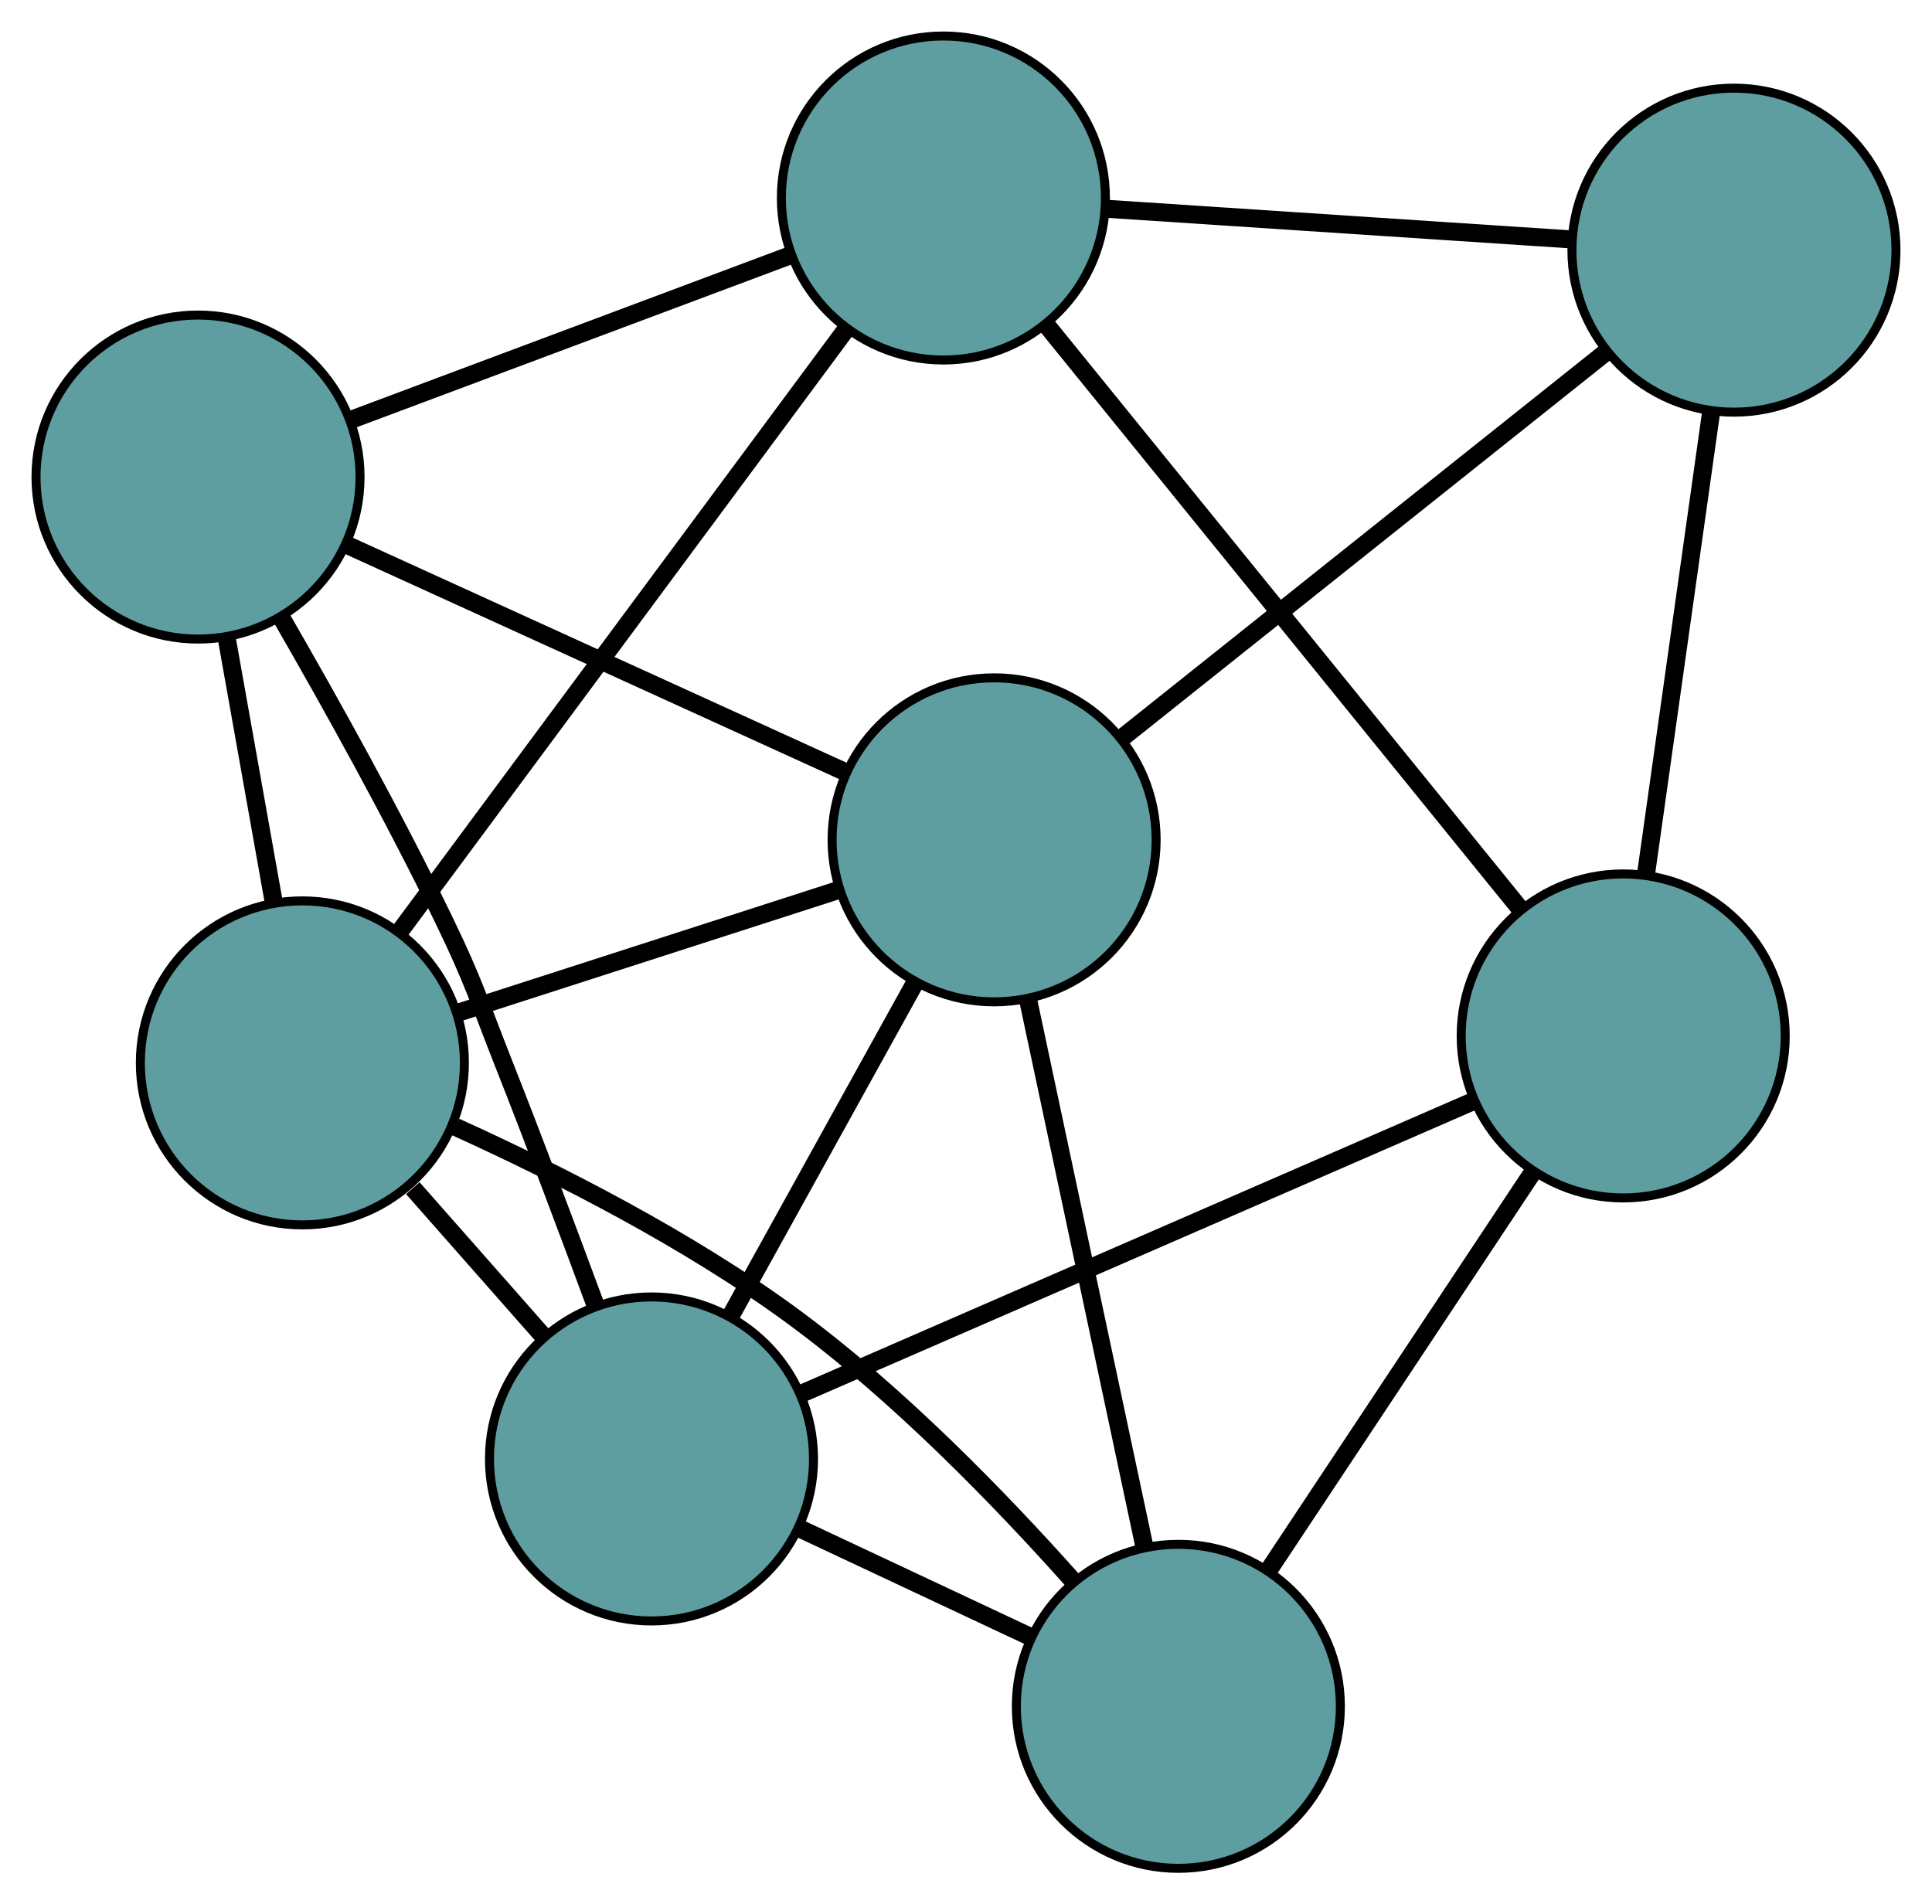 <?xml version="1.0" encoding="UTF-8" standalone="no"?>
<!DOCTYPE svg PUBLIC "-//W3C//DTD SVG 1.1//EN"
 "http://www.w3.org/Graphics/SVG/1.1/DTD/svg11.dtd">
<!-- Generated by graphviz version 2.36.0 (20140111.2315)
 -->
<!-- Title: G Pages: 1 -->
<svg width="100%" height="100%"
 viewBox="0.00 0.00 214.64 211.59" xmlns="http://www.w3.org/2000/svg" xmlns:xlink="http://www.w3.org/1999/xlink">
<g id="graph0" class="graph" transform="scale(1 1) rotate(0) translate(4 207.586)">
<title>G</title>
<!-- 0 -->
<g id="node1" class="node"><title>0</title>
<ellipse fill="cadetblue" stroke="black" cx="126.912" cy="-18" rx="18" ry="18"/>
</g>
<!-- 3 -->
<g id="node4" class="node"><title>3</title>
<ellipse fill="cadetblue" stroke="black" cx="29.593" cy="-89.491" rx="18" ry="18"/>
</g>
<!-- 0&#45;&#45;3 -->
<g id="edge1" class="edge"><title>0&#45;&#45;3</title>
<path fill="none" stroke="black" stroke-width="2" d="M115.163,-31.998C107.071,-41.078 95.729,-52.758 84.161,-61.27 72.478,-69.867 57.807,-77.294 46.621,-82.368"/>
</g>
<!-- 4 -->
<g id="node5" class="node"><title>4</title>
<ellipse fill="cadetblue" stroke="black" cx="176.334" cy="-92.486" rx="18" ry="18"/>
</g>
<!-- 0&#45;&#45;4 -->
<g id="edge2" class="edge"><title>0&#45;&#45;4</title>
<path fill="none" stroke="black" stroke-width="2" d="M136.913,-33.073C145.488,-45.996 157.778,-64.518 166.348,-77.435"/>
</g>
<!-- 6 -->
<g id="node7" class="node"><title>6</title>
<ellipse fill="cadetblue" stroke="black" cx="106.443" cy="-114.273" rx="18" ry="18"/>
</g>
<!-- 0&#45;&#45;6 -->
<g id="edge3" class="edge"><title>0&#45;&#45;6</title>
<path fill="none" stroke="black" stroke-width="2" d="M123.157,-35.658C119.487,-52.92 113.928,-79.066 110.242,-96.401"/>
</g>
<!-- 7 -->
<g id="node8" class="node"><title>7</title>
<ellipse fill="cadetblue" stroke="black" cx="68.379" cy="-45.486" rx="18" ry="18"/>
</g>
<!-- 0&#45;&#45;7 -->
<g id="edge4" class="edge"><title>0&#45;&#45;7</title>
<path fill="none" stroke="black" stroke-width="2" d="M110.607,-25.657C102.624,-29.405 93.028,-33.911 85.003,-37.68"/>
</g>
<!-- 1 -->
<g id="node2" class="node"><title>1</title>
<ellipse fill="cadetblue" stroke="black" cx="18" cy="-154.581" rx="18" ry="18"/>
</g>
<!-- 1&#45;&#45;3 -->
<g id="edge5" class="edge"><title>1&#45;&#45;3</title>
<path fill="none" stroke="black" stroke-width="2" d="M21.168,-136.795C22.803,-127.611 24.794,-116.437 26.429,-107.256"/>
</g>
<!-- 5 -->
<g id="node6" class="node"><title>5</title>
<ellipse fill="cadetblue" stroke="black" cx="100.808" cy="-185.586" rx="18" ry="18"/>
</g>
<!-- 1&#45;&#45;5 -->
<g id="edge6" class="edge"><title>1&#45;&#45;5</title>
<path fill="none" stroke="black" stroke-width="2" d="M35.158,-161.005C49.37,-166.327 69.466,-173.851 83.672,-179.17"/>
</g>
<!-- 1&#45;&#45;6 -->
<g id="edge7" class="edge"><title>1&#45;&#45;6</title>
<path fill="none" stroke="black" stroke-width="2" d="M34.635,-146.999C50.447,-139.793 74.094,-129.016 89.882,-121.821"/>
</g>
<!-- 1&#45;&#45;7 -->
<g id="edge8" class="edge"><title>1&#45;&#45;7</title>
<path fill="none" stroke="black" stroke-width="2" d="M27.329,-138.84C32.844,-129.281 39.81,-116.751 45.349,-105.3 48.655,-98.465 49.124,-96.59 51.913,-89.528 55.39,-80.721 59.097,-70.852 62.112,-62.693"/>
</g>
<!-- 2 -->
<g id="node3" class="node"><title>2</title>
<ellipse fill="cadetblue" stroke="black" cx="188.637" cy="-179.792" rx="18" ry="18"/>
</g>
<!-- 2&#45;&#45;4 -->
<g id="edge9" class="edge"><title>2&#45;&#45;4</title>
<path fill="none" stroke="black" stroke-width="2" d="M186.088,-161.702C183.976,-146.718 180.991,-125.53 178.88,-110.552"/>
</g>
<!-- 2&#45;&#45;5 -->
<g id="edge10" class="edge"><title>2&#45;&#45;5</title>
<path fill="none" stroke="black" stroke-width="2" d="M170.439,-180.992C155.365,-181.987 134.05,-183.393 118.983,-184.387"/>
</g>
<!-- 2&#45;&#45;6 -->
<g id="edge11" class="edge"><title>2&#45;&#45;6</title>
<path fill="none" stroke="black" stroke-width="2" d="M174.32,-168.379C159.233,-156.354 135.62,-137.531 120.596,-125.555"/>
</g>
<!-- 3&#45;&#45;5 -->
<g id="edge12" class="edge"><title>3&#45;&#45;5</title>
<path fill="none" stroke="black" stroke-width="2" d="M40.409,-104.086C53.794,-122.147 76.458,-152.729 89.891,-170.854"/>
</g>
<!-- 3&#45;&#45;6 -->
<g id="edge13" class="edge"><title>3&#45;&#45;6</title>
<path fill="none" stroke="black" stroke-width="2" d="M47.031,-95.114C59.608,-99.17 76.512,-104.621 89.073,-108.672"/>
</g>
<!-- 3&#45;&#45;7 -->
<g id="edge14" class="edge"><title>3&#45;&#45;7</title>
<path fill="none" stroke="black" stroke-width="2" d="M41.865,-75.568C46.481,-70.33 51.723,-64.384 56.319,-59.169"/>
</g>
<!-- 4&#45;&#45;5 -->
<g id="edge15" class="edge"><title>4&#45;&#45;5</title>
<path fill="none" stroke="black" stroke-width="2" d="M164.864,-106.626C150.668,-124.124 126.632,-153.753 112.387,-171.313"/>
</g>
<!-- 4&#45;&#45;7 -->
<g id="edge16" class="edge"><title>4&#45;&#45;7</title>
<path fill="none" stroke="black" stroke-width="2" d="M159.466,-85.142C139.185,-76.312 105.357,-61.585 85.129,-52.779"/>
</g>
<!-- 6&#45;&#45;7 -->
<g id="edge17" class="edge"><title>6&#45;&#45;7</title>
<path fill="none" stroke="black" stroke-width="2" d="M97.614,-98.319C91.465,-87.207 83.298,-72.448 77.159,-61.354"/>
</g>
</g>
</svg>

